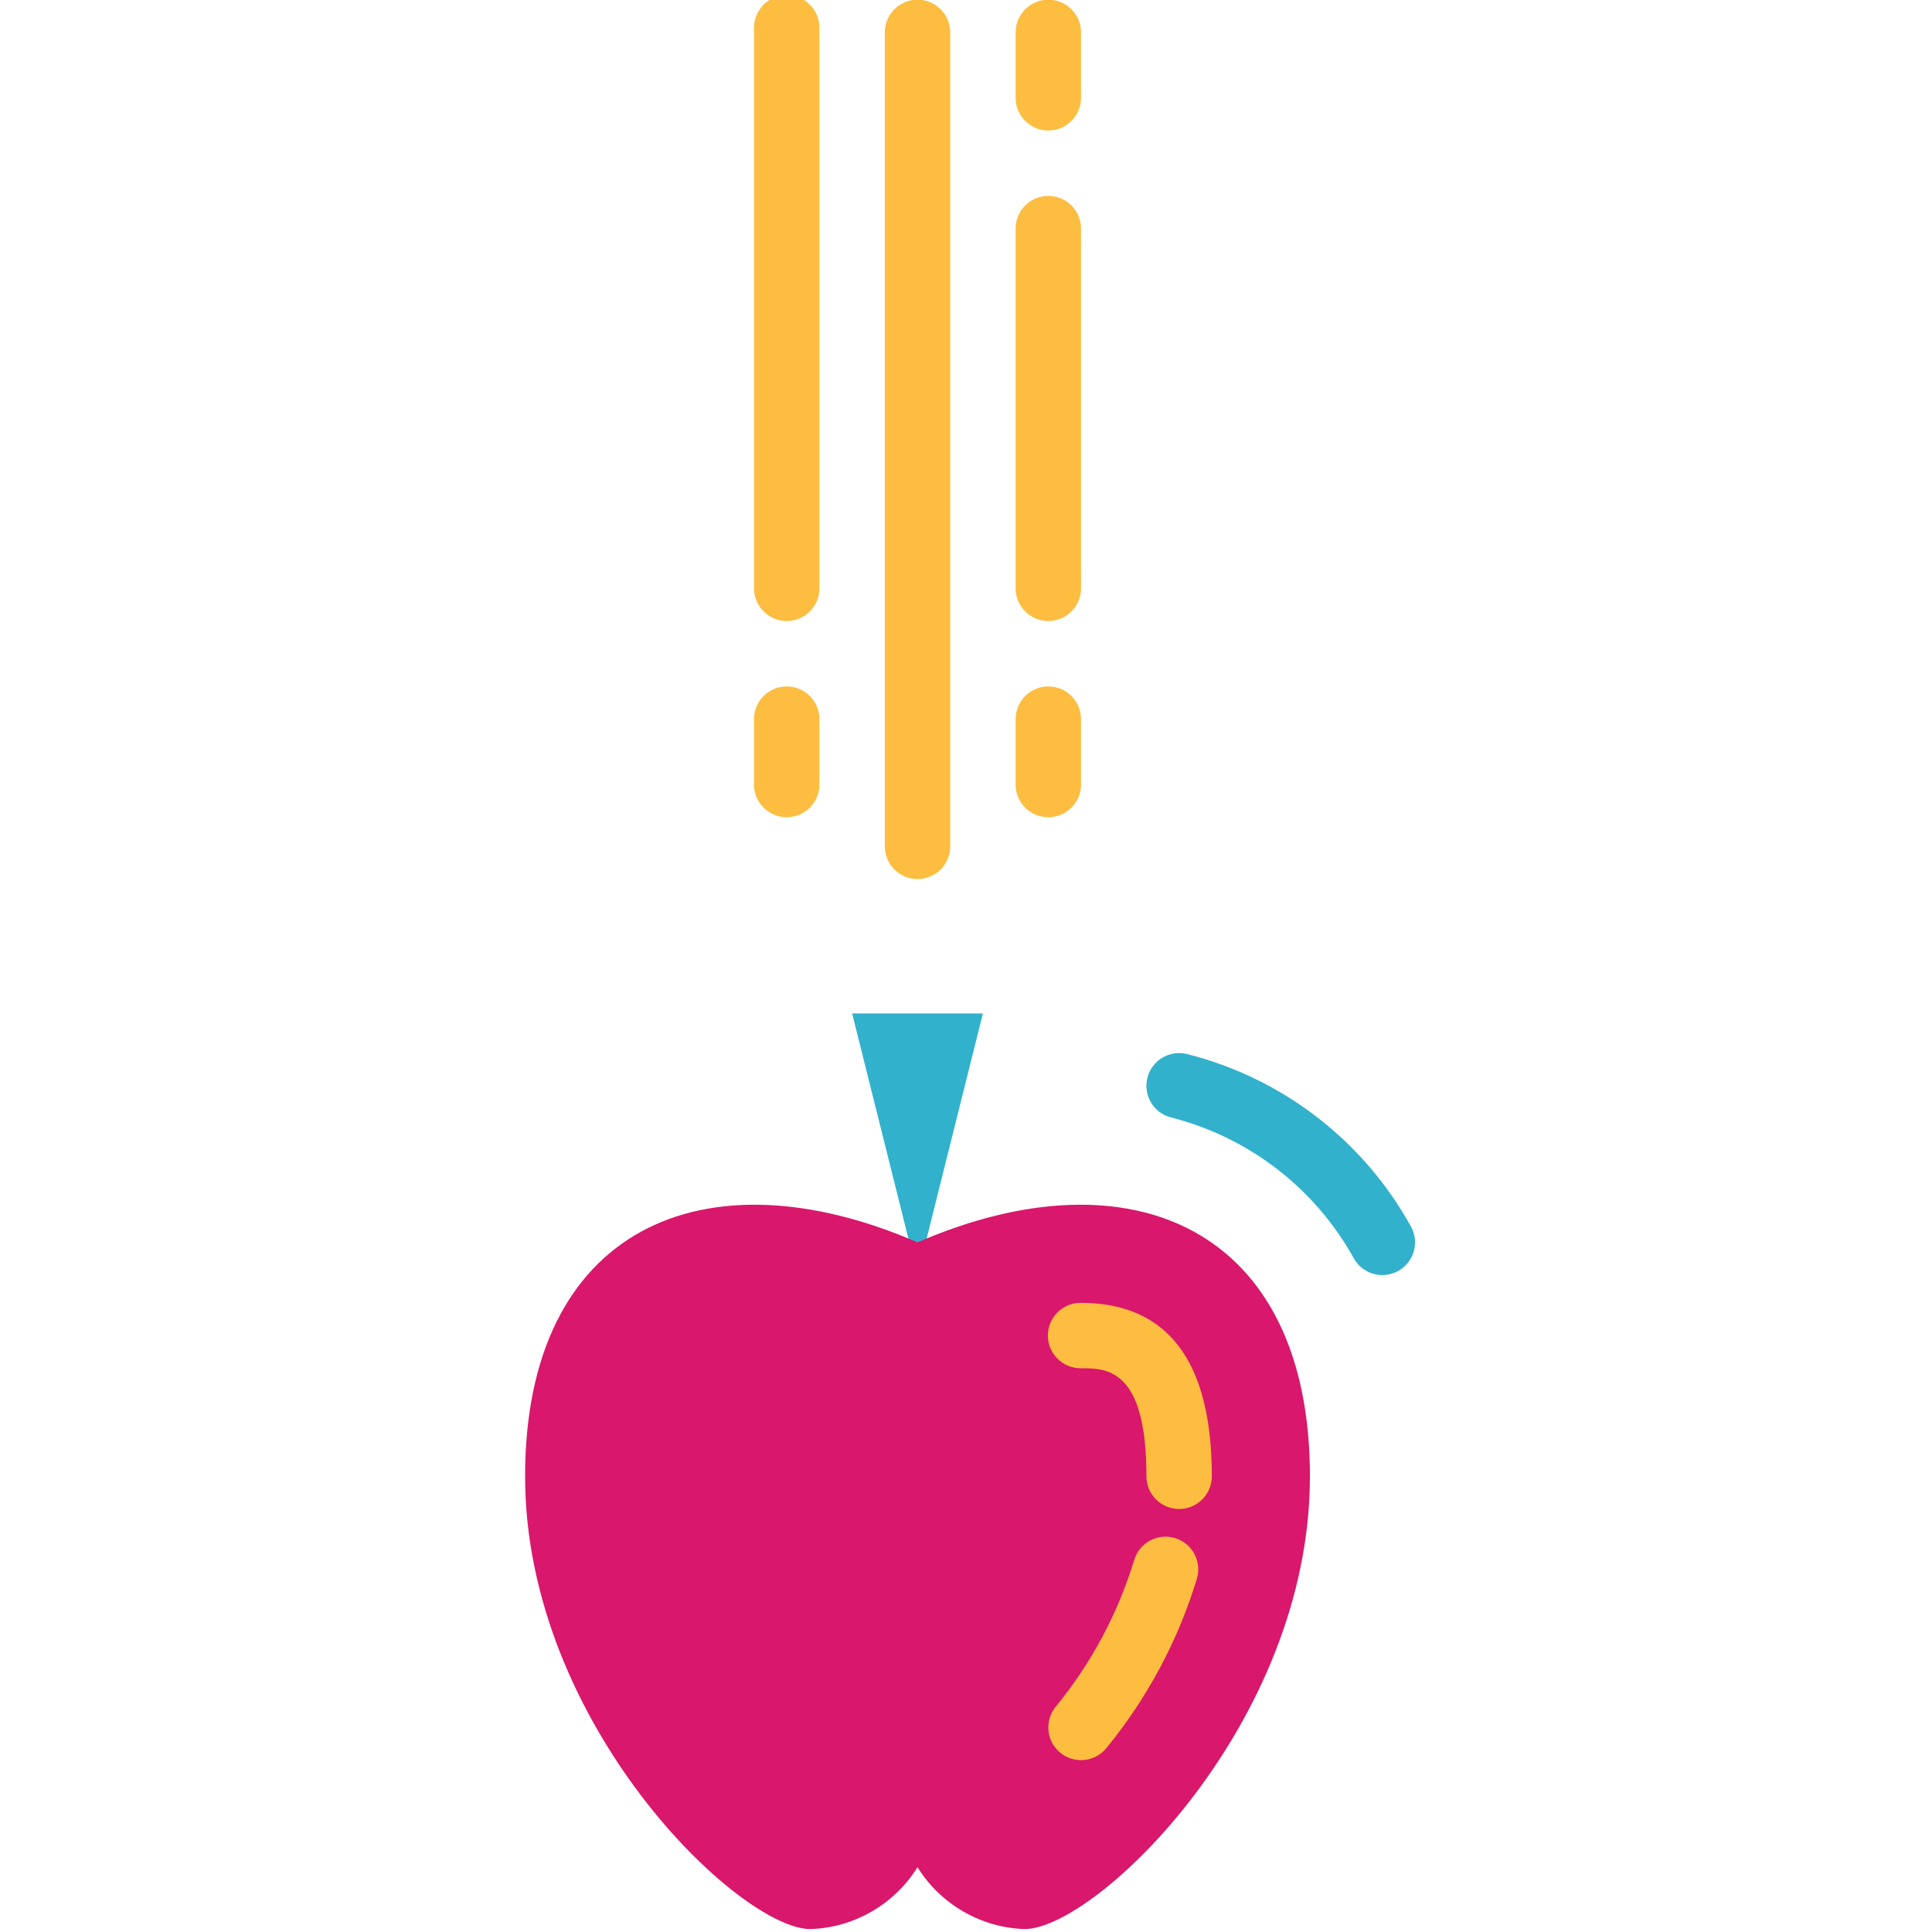 <svg height="392pt" viewBox="-106 1 392 392.593" width="392pt" xmlns="http://www.w3.org/2000/svg"><path d="m93.438 206.938h-26.578l11.43 45.73-4.707 7.508h13.133l-4.707-7.508zm0 0" fill="#32b1cc"/><path d="m80.148 253.453c-43.496-18.863-79.742-2.758-79.742 47.539 0 50.297 43.496 92.008 57.996 92.008 8.891-.305 17.043-5.02 21.746-12.574 4.699 7.555 12.855 12.27 21.746 12.574 14.5 0 57.996-41.711 57.996-92.008 0-50.297-36.246-66.402-79.742-47.539zm0 0" fill="#d9176c"/><g fill="#fdbd40"><path d="m113.371 358.672c-3.672-.004-6.645-2.98-6.645-6.648.004-1.52.523-2.992 1.477-4.172 7.215-8.793 12.637-18.914 15.961-29.793 1.02-3.523 4.703-5.559 8.23-4.539 3.523 1.016 5.559 4.699 4.543 8.227-3.82 12.578-10.07 24.285-18.395 34.457-1.262 1.562-3.164 2.473-5.172 2.469zm0 0"/><path d="m133.309 307.637c-3.668 0-6.645-2.973-6.645-6.645 0-21.957-8.055-21.957-13.379-21.957-3.672 0-6.648-2.977-6.648-6.645 0-3.672 2.977-6.645 6.648-6.645 17.695 0 26.668 11.855 26.668 35.25 0 3.668-2.973 6.641-6.645 6.641zm0 0"/><path d="m80.148 179.625c-3.672 0-6.645-2.973-6.645-6.645v-165.398c0-3.668 2.973-6.645 6.645-6.645 3.668 0 6.645 2.977 6.645 6.645v165.398c0 3.672-2.977 6.645-6.645 6.645zm0 0"/><path d="m53.566 127.195c-3.668 0-6.645-2.977-6.645-6.645v-113.906c0-3.668 2.977-6.645 6.645-6.645 3.672 0 6.645 2.977 6.645 6.645v113.906c.004 3.668-2.973 6.645-6.645 6.645zm0 0"/><path d="m53.566 167.066c-3.668 0-6.645-2.977-6.645-6.645v-13.289c0-3.672 2.977-6.645 6.645-6.645 3.672 0 6.645 2.973 6.645 6.645v13.289c.004 3.668-2.973 6.645-6.645 6.645zm0 0"/><path d="m106.727 127.195c-3.668 0-6.645-2.977-6.645-6.645v-73.098c0-3.668 2.977-6.645 6.645-6.645 3.672 0 6.648 2.977 6.648 6.645v73.098c0 3.668-2.977 6.645-6.648 6.645zm0 0"/><path d="m106.727 167.066c-3.668 0-6.645-2.977-6.645-6.645v-13.289c0-3.672 2.977-6.645 6.645-6.645 3.672 0 6.648 2.973 6.648 6.645v13.289c0 3.668-2.977 6.645-6.648 6.645zm0 0"/></g><path d="m174.609 260.098c-2.383.004-4.582-1.27-5.77-3.336-7.898-14.285-21.355-24.672-37.18-28.691-3.555-.906-5.699-4.527-4.789-8.082.91-3.559 4.531-5.703 8.086-4.789 19.312 4.875 35.75 17.523 45.41 34.945 1.828 3.18.73 7.242-2.453 9.07-1.008.578-2.145.883-3.305.883zm0 0" fill="#32b1cc"/><path d="m106.727 27.52c-3.668 0-6.645-2.977-6.645-6.645v-13.293c0-3.668 2.977-6.645 6.645-6.645 3.672 0 6.648 2.977 6.648 6.645v13.289c0 3.672-2.977 6.648-6.648 6.648zm0 0" fill="#fdbd40"/></svg>
